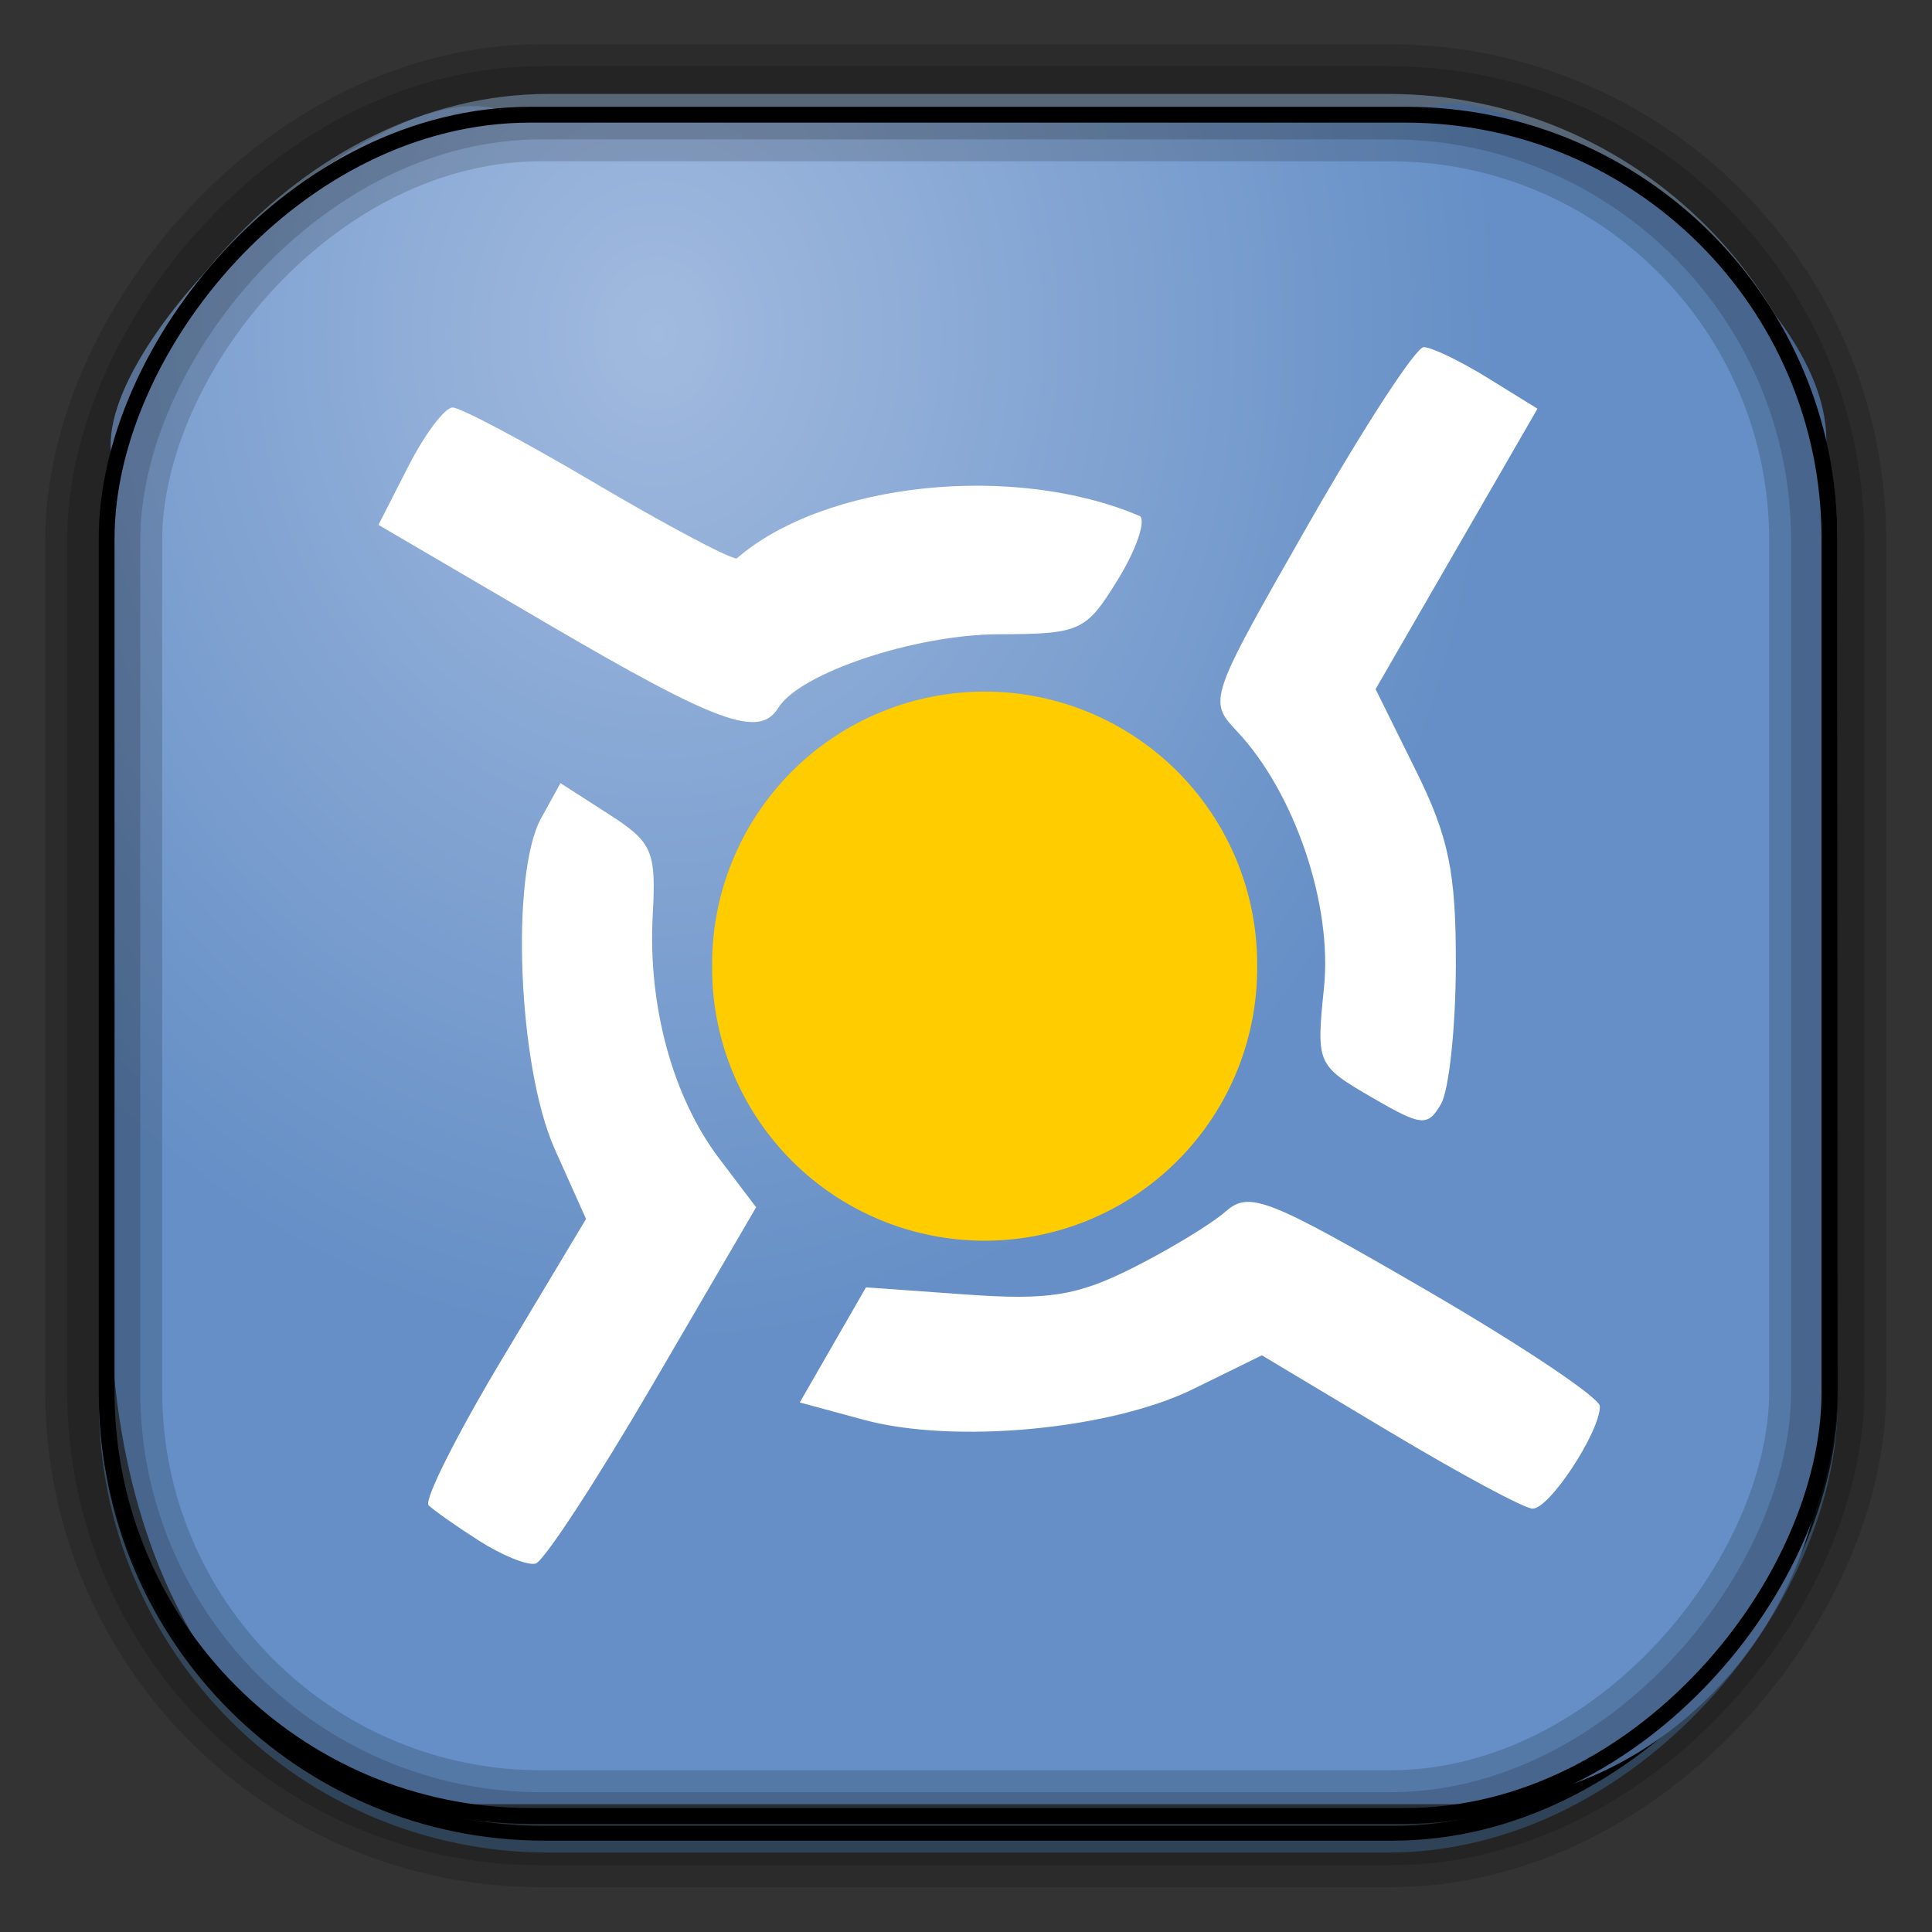 <?xml version="1.0" encoding="UTF-8" standalone="no"?>
<!-- Created with Inkscape (http://www.inkscape.org/) -->
<svg id="svg3449" xmlns:rdf="http://www.w3.org/1999/02/22-rdf-syntax-ns#" xmlns="http://www.w3.org/2000/svg" height="128" width="128" version="1.0" xmlns:cc="http://creativecommons.org/ns#" xmlns:xlink="http://www.w3.org/1999/xlink" xmlns:dc="http://purl.org/dc/elements/1.1/">
 <rect width="100%" height="100%" fill="#333333" stroke="none"/>
 <defs id="defs3451">
  <linearGradient id="linearGradient3514" y2="-9.103" gradientUnits="userSpaceOnUse" x2="66.492" gradientTransform="matrix(.968 0 0 .979 2.179 .166)" y1="-42.638" x1="67.952">
   <stop id="stop4620" style="stop-color:#37414b" offset="0"/>
   <stop id="stop4622" style="stop-color:#37414b;stop-opacity:0" offset="1"/>
  </linearGradient>
  <linearGradient id="linearGradient3516" y2="-11.847" gradientUnits="userSpaceOnUse" x2="58.98" gradientTransform="matrix(.968 0 0 .979 2.179 .166)" y1="-118.55" x1="57.173">
   <stop id="stop4596" offset="0"/>
   <stop id="stop4598" style="stop-opacity:0" offset="1"/>
  </linearGradient>
  <linearGradient id="linearGradient3519" y2="50.369" gradientUnits="userSpaceOnUse" x2="76.558" gradientTransform="matrix(.968 0 0 .979 3.242 -129.19)" y1="13.164" x1="76.558">
   <stop id="stop3392" style="stop-color:#425e7b" offset="0"/>
   <stop id="stop3394" style="stop-color:#7a91a7" offset="1"/>
  </linearGradient>
  <linearGradient id="linearGradient3521" y2="-8.74" gradientUnits="userSpaceOnUse" x2="60.217" gradientTransform="matrix(.968 0 0 .979 2.179 .166)" y1="-123.72" x1="60.395">
   <stop id="stop3392-4-8" style="stop-color:#425e7b" offset="0"/>
   <stop id="stop3394-8-0" style="stop-color:#7a91a7" offset="1"/>
  </linearGradient>
  <radialGradient id="radialGradient3349" gradientUnits="userSpaceOnUse" cy="45.647" cx="42.148" gradientTransform="matrix(.947 0 0 1.139 3.595 -29.89)" r="58.984">
   <stop id="stop41141" style="stop-color:#a1badf" offset="0"/>
   <stop id="stop41143" style="stop-color:#658fc6" offset="1"/>
  </radialGradient>
  <filter id="filter3174" color-interpolation-filters="sRGB">
   <feGaussianBlur id="feGaussianBlur3176" stdDeviation="1.71"/>
  </filter>
  <linearGradient id="ButtonShadow-9" x1="45.448" gradientUnits="userSpaceOnUse" y1="92.54" gradientTransform="scale(1.006 .994)" x2="45.448" y2="7.016">
   <stop id="stop3750-4" offset="0"/>
   <stop id="stop3752-0" style="stop-opacity:.588" offset="1"/>
  </linearGradient>
  <filter id="filter3174-4" color-interpolation-filters="sRGB">
   <feGaussianBlur id="feGaussianBlur3176-3" stdDeviation="1.71"/>
  </filter>
 </defs>
 <rect id="rect892" style="stroke:url(#linearGradient3521);stroke-width:.974;fill:url(#linearGradient3519)" transform="scale(1,-1)" ry="29.296" height="115.54" width="114.22" y="-122.25" x="7.039"/>
 <rect id="rect892-2" style="stroke:url(#linearGradient3516);stroke-width:.974;fill:url(#linearGradient3514)" transform="scale(1,-1)" ry="28.993" height="114.35" width="114.22" y="-121.46" x="7.06"/>
 <path id="rect895" style="fill:url(#radialGradient3349)" d="m33.051 7.26c-7.969-2.449-27.013 15.174-25.653 23.038-0.05 0.974-0.089 1.965-0.089 2.957v52.419c0 20.876 10.712 33.859 22.318 33.859h67.038c12.638 0 24.318-11.245 24.318-25.859v-64.017c0.7-10.928-21.283-24.659-25.926-22.618-47.846 0.865-18.017 0.224-62.003 0.224z"/>
 <rect id="rect892-2-7-8" style="opacity:.159;stroke:#000;stroke-width:4.845;fill:none" transform="scale(1,-1)" ry="28.993" height="114.35" width="114.22" y="-121.16" x="6.869"/>
 <rect id="rect892-2-7-1" style="opacity:.159;stroke:#000;stroke-width:7.751;fill:none" transform="scale(1,-1)" ry="28.993" height="114.35" width="114.22" y="-121.16" x="6.869"/>
 <rect id="rect892-2-7-2-9" ry="28.067" style="stroke:#000;stroke-width:1.049;fill:none" transform="scale(1,-1)" height="112.71" width="114.14" y="-120.31" x="7.065"/>
 <g id="layer2" style="display:none" transform="translate(-32.001 148.11)">
  <rect id="rect3745" style="opacity:.9;filter:url(#filter3174);fill:url(#ButtonShadow-9)" rx="6" ry="6" height="85" width="86" y="7" x="5"/>
 </g>
 <g id="layer2-7" style="display:none" transform="translate(-47.287 228.14)">
  <rect id="rect3745-3" style="opacity:.9;filter:url(#filter3174-4);fill:url(#ButtonShadow-9)" rx="6" ry="6" height="85" width="86" y="7" x="5"/>
 </g>
 <path id="path41769" style="fill:#fc0" d="m-82.221 211.44a18.055 18.055 0 1 1 -36.109 0 18.055 18.055 0 1 1 36.109 0z" transform="translate(165.51 -147.43)"/>
 <path id="path41767" style="fill:#fff" d="m31.742 102.08c-1.517-0.97-3.023-2.028-3.346-2.352-0.324-0.324 1.89-4.724 4.921-9.779l5.51-9.19-2.074-4.63c-2.433-5.431-2.953-18.203-0.893-21.937l1.273-2.307 3.184 2.046c2.911 1.87 3.163 2.444 2.929 6.681-0.331 6.01 1.319 12.067 4.394 16.131l2.454 3.244-6.816 11.679c-3.748 6.423-7.257 11.791-7.796 11.928-0.54 0.137-2.222-0.544-3.739-1.514zm60.309-7.228-8.449-5.059-4.551 2.235c-5.479 2.69-15.828 3.659-21.808 2.041l-4.257-1.152 2.194-3.813 2.194-3.813 6.616 0.473c5.475 0.392 7.383 0.088 11.062-1.764 2.445-1.23 5.217-2.914 6.159-3.742 1.553-1.365 2.787-0.881 13.25 5.195 6.346 3.685 11.537 7.157 11.537 7.717 0 1.715-3.367 6.829-4.466 6.782-0.569-0.024-4.837-2.32-9.483-5.103zm-1.206-22.172c-3.597-2.094-3.646-2.208-3.128-7.234 0.57-5.52-1.939-12.926-5.755-16.987-1.93-2.054-1.907-2.121 4.742-13.762 3.675-6.434 7.104-11.698 7.62-11.698s2.423 0.918 4.238 2.039l3.3 2.039-5.363 9.29-5.363 9.29 2.669 5.392c2.187 4.419 2.665 6.751 2.648 12.921-0.011 4.141-0.455 8.273-0.987 9.183-0.883 1.512-1.28 1.472-4.621-0.473zm-54.558-31.343-11.213-6.562 1.984-3.888c1.091-2.138 2.41-3.888 2.932-3.888 0.522 0 4.758 2.25 9.414 5 4.656 2.75 8.887 5 9.404 5 5.83-5.055 18.372-6.378 26.727-2.799 0.381 0.381-0.294 2.292-1.502 4.246-2.094 3.388-2.458 3.554-7.864 3.575-5.562 0.021-13.176 2.563-14.604 4.874-1.26 2.038-4.005 1.039-15.277-5.558z"/>
</svg>
